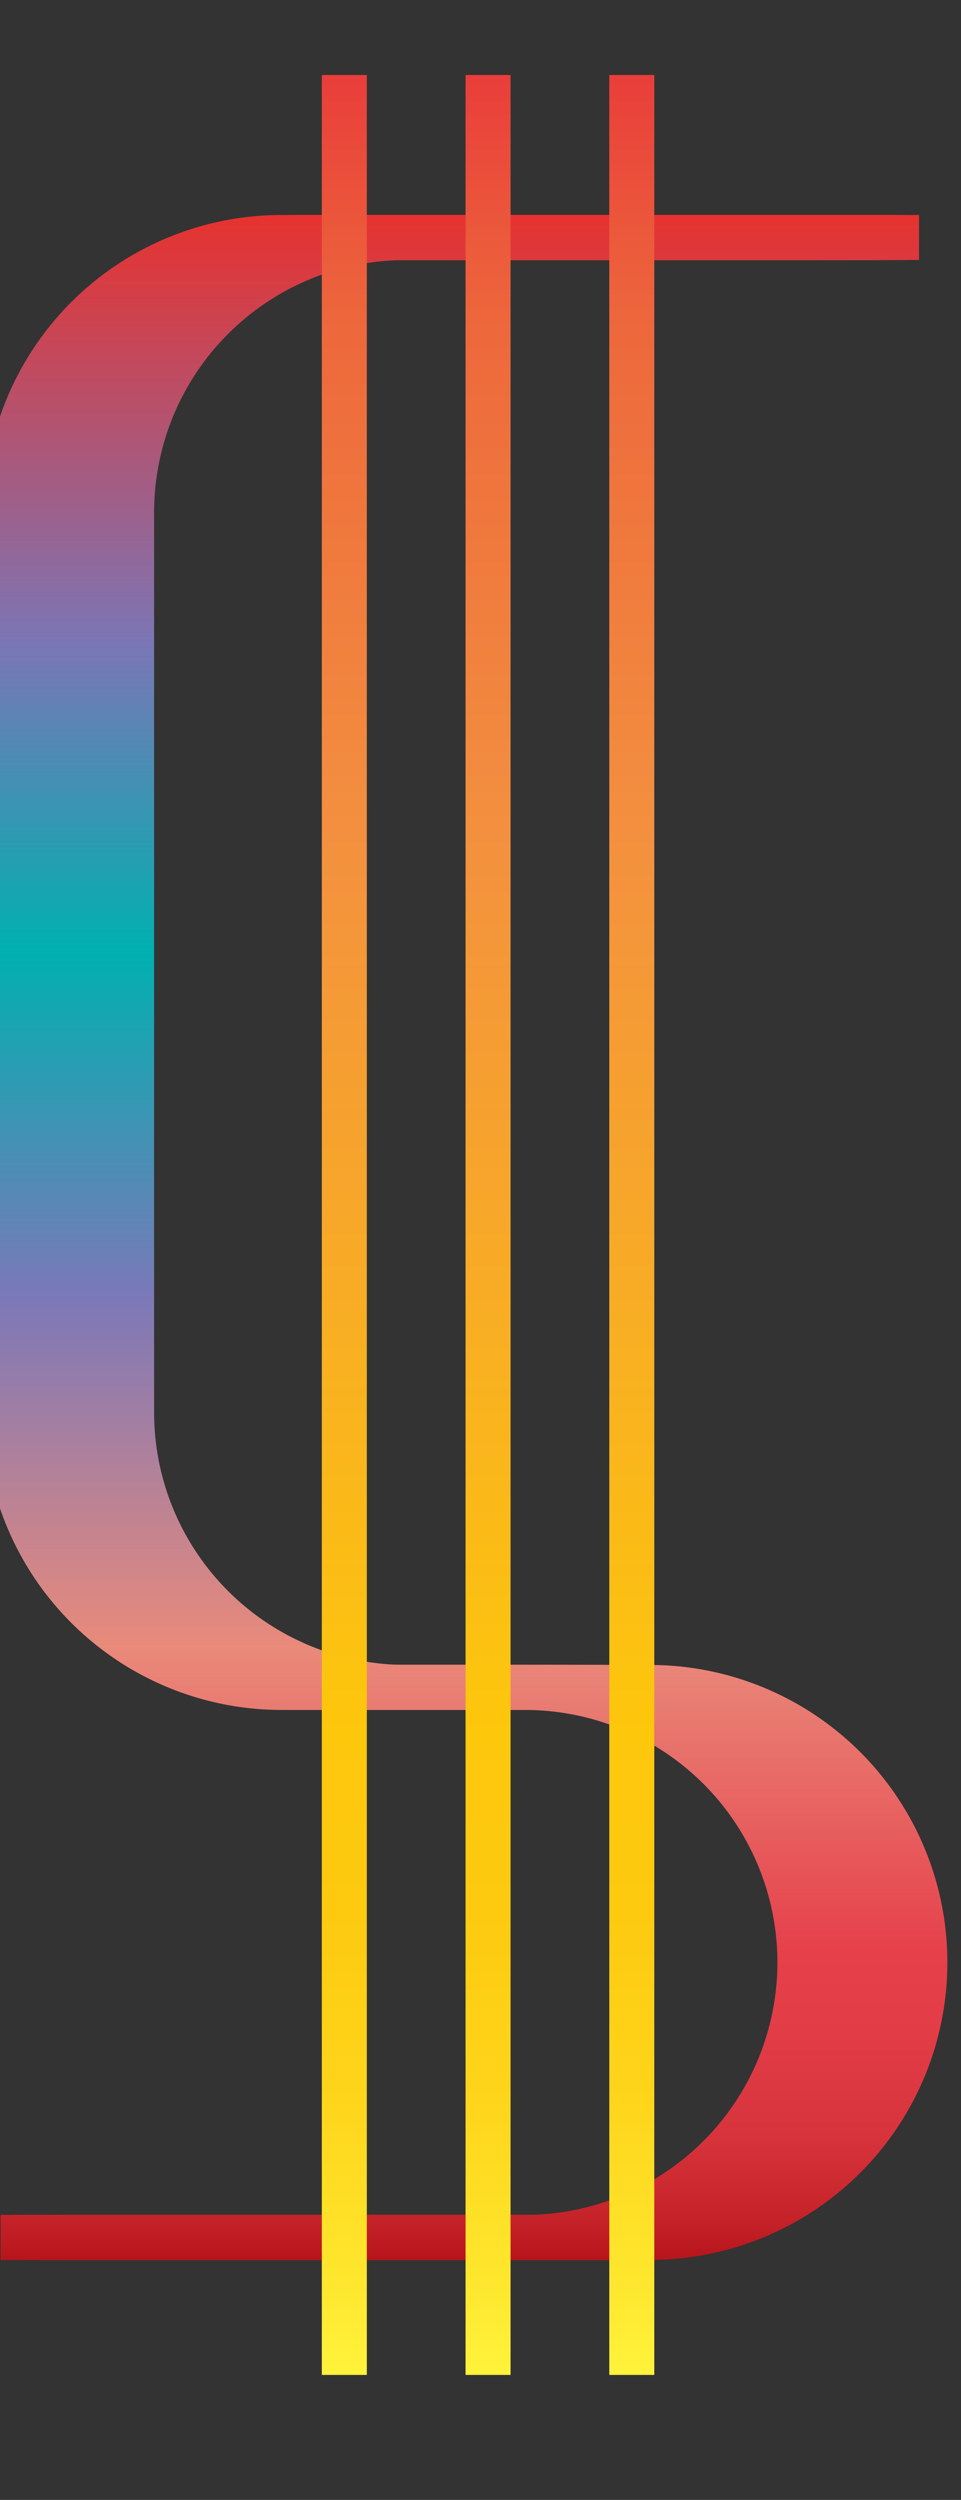 <svg data-name="Layer 2" xmlns="http://www.w3.org/2000/svg" xmlns:xlink="http://www.w3.org/1999/xlink" width="76.89" height="200" viewBox="0 0 76.89 200"><rect x="0" y="0" width="76.89" height="200" fill="#333333" stroke="none"/><defs><linearGradient id="a" data-name="Red, Purple, Blue" x1="42.29" y1="180.8" x2="42.29" y2="17.2" gradientUnits="userSpaceOnUse"><stop offset="0" stop-color="#b7151b"/><stop offset=".02" stop-color="#c52229"/><stop offset=".06" stop-color="#d7333c"/><stop offset=".11" stop-color="#e23d47"/><stop offset=".15" stop-color="#e6404b"/><stop offset=".3" stop-color="#e98a7b"/><stop offset=".47" stop-color="#7c78b8"/><stop offset=".64" stop-color="#00b0b0"/><stop offset=".79" stop-color="#7b76b6"/><stop offset="1" stop-color="#e7322f"/></linearGradient><linearGradient id="c" x1="41.29" y1="180.8" x2="41.29" y2="17.2" xlink:href="#a"/><linearGradient id="d" x1="40.29" y1="180.8" x2="40.29" y2="17.2" xlink:href="#a"/><linearGradient id="e" x1="39.29" y1="180.8" x2="39.29" y2="17.2" xlink:href="#a"/><linearGradient id="f" x1="38.29" y1="180.8" x2="38.29" y2="17.2" xlink:href="#a"/><linearGradient id="g" x1="37.29" y1="180.8" x2="37.29" y2="17.2" xlink:href="#a"/><linearGradient id="h" x1="36.29" y1="180.8" x2="36.29" y2="17.2" xlink:href="#a"/><linearGradient id="i" x1="35.29" y1="180.8" x2="35.29" y2="17.2" xlink:href="#a"/><linearGradient id="j" x1="34.29" y1="180.8" x2="34.29" y2="17.2" xlink:href="#a"/><linearGradient id="k" x1="33.29" y1="180.8" x2="33.29" y2="17.2" xlink:href="#a"/><linearGradient id="l" x1="32.29" y1="180.8" x2="32.29" y2="17.2" xlink:href="#a"/><linearGradient id="b" data-name="Orange, Yellow" x1="50.55" y1="190" x2="50.55" y2="6" gradientUnits="userSpaceOnUse"><stop offset="0" stop-color="#fff33b"/><stop offset=".04" stop-color="#fee72e"/><stop offset=".12" stop-color="#fed51b"/><stop offset=".2" stop-color="#fdca10"/><stop offset=".28" stop-color="#fdc70c"/><stop offset=".67" stop-color="#f3903f"/><stop offset=".89" stop-color="#ed683c"/><stop offset="1" stop-color="#e93e3a"/></linearGradient><linearGradient id="m" x1="39.05" x2="39.05" xlink:href="#b"/><linearGradient id="n" x1="27.55" x2="27.55" xlink:href="#b"/></defs><title>_</title><g fill="none" stroke-miterlimit="10" stroke-width="3.6"><path d="M73.53 19h-41a22 22 0 0 0-22 22v72a22 22 0 0 0 22 22H52a22 22 0 0 1 22 22 22 22 0 0 1-22 22H10" stroke="url(#a)"/><path d="M72.53 19h-41a22 22 0 0 0-22 22v72a22 22 0 0 0 22 22H51a22 22 0 0 1 22 22 22 22 0 0 1-22 22H9" stroke="url(#c)"/><path d="M71.53 19h-41a22 22 0 0 0-22 22v72a22 22 0 0 0 22 22H50a22 22 0 0 1 22 22 22 22 0 0 1-22 22H8" stroke="url(#d)"/><path d="M70.53 19h-41a22 22 0 0 0-22 22v72a22 22 0 0 0 22 22H49a22 22 0 0 1 22 22 22 22 0 0 1-22 22H7" stroke="url(#e)"/><path d="M69.53 19h-41a22 22 0 0 0-22 22v72a22 22 0 0 0 22 22H48a22 22 0 0 1 22 22 22 22 0 0 1-22 22H6" stroke="url(#f)"/><path d="M68.53 19h-41a22 22 0 0 0-22 22v72a22 22 0 0 0 22 22H47a22 22 0 0 1 22 22 22 22 0 0 1-22 22H5" stroke="url(#g)"/><path d="M67.53 19h-41a22 22 0 0 0-22 22v72a22 22 0 0 0 22 22H46a22 22 0 0 1 22 22 22 22 0 0 1-22 22H4" stroke="url(#h)"/><path d="M66.53 19h-41a22 22 0 0 0-22 22v72a22 22 0 0 0 22 22H45a22 22 0 0 1 22 22 22 22 0 0 1-22 22H3" stroke="url(#i)"/><path d="M65.53 19h-41a22 22 0 0 0-22 22v72a22 22 0 0 0 22 22H44a22 22 0 0 1 22 22 22 22 0 0 1-22 22H2" stroke="url(#j)"/><path d="M64.53 19h-41a22 22 0 0 0-22 22v72a22 22 0 0 0 22 22H43a22 22 0 0 1 22 22 22 22 0 0 1-22 22H1" stroke="url(#k)"/><path d="M63.53 19h-41a22 22 0 0 0-22 22v72a22 22 0 0 0 22 22H42a22 22 0 0 1 22 22 22 22 0 0 1-22 22H.05" stroke="url(#l)"/></g><path fill="none" stroke-miterlimit="10" stroke-width="3.6" stroke="url(#b)" d="M50.55 6v184"/><path fill="none" stroke-miterlimit="10" stroke-width="3.6" stroke="url(#m)" d="M39.05 6v184"/><path fill="none" stroke-miterlimit="10" stroke-width="3.6" stroke="url(#n)" d="M27.55 6v184"/></svg>